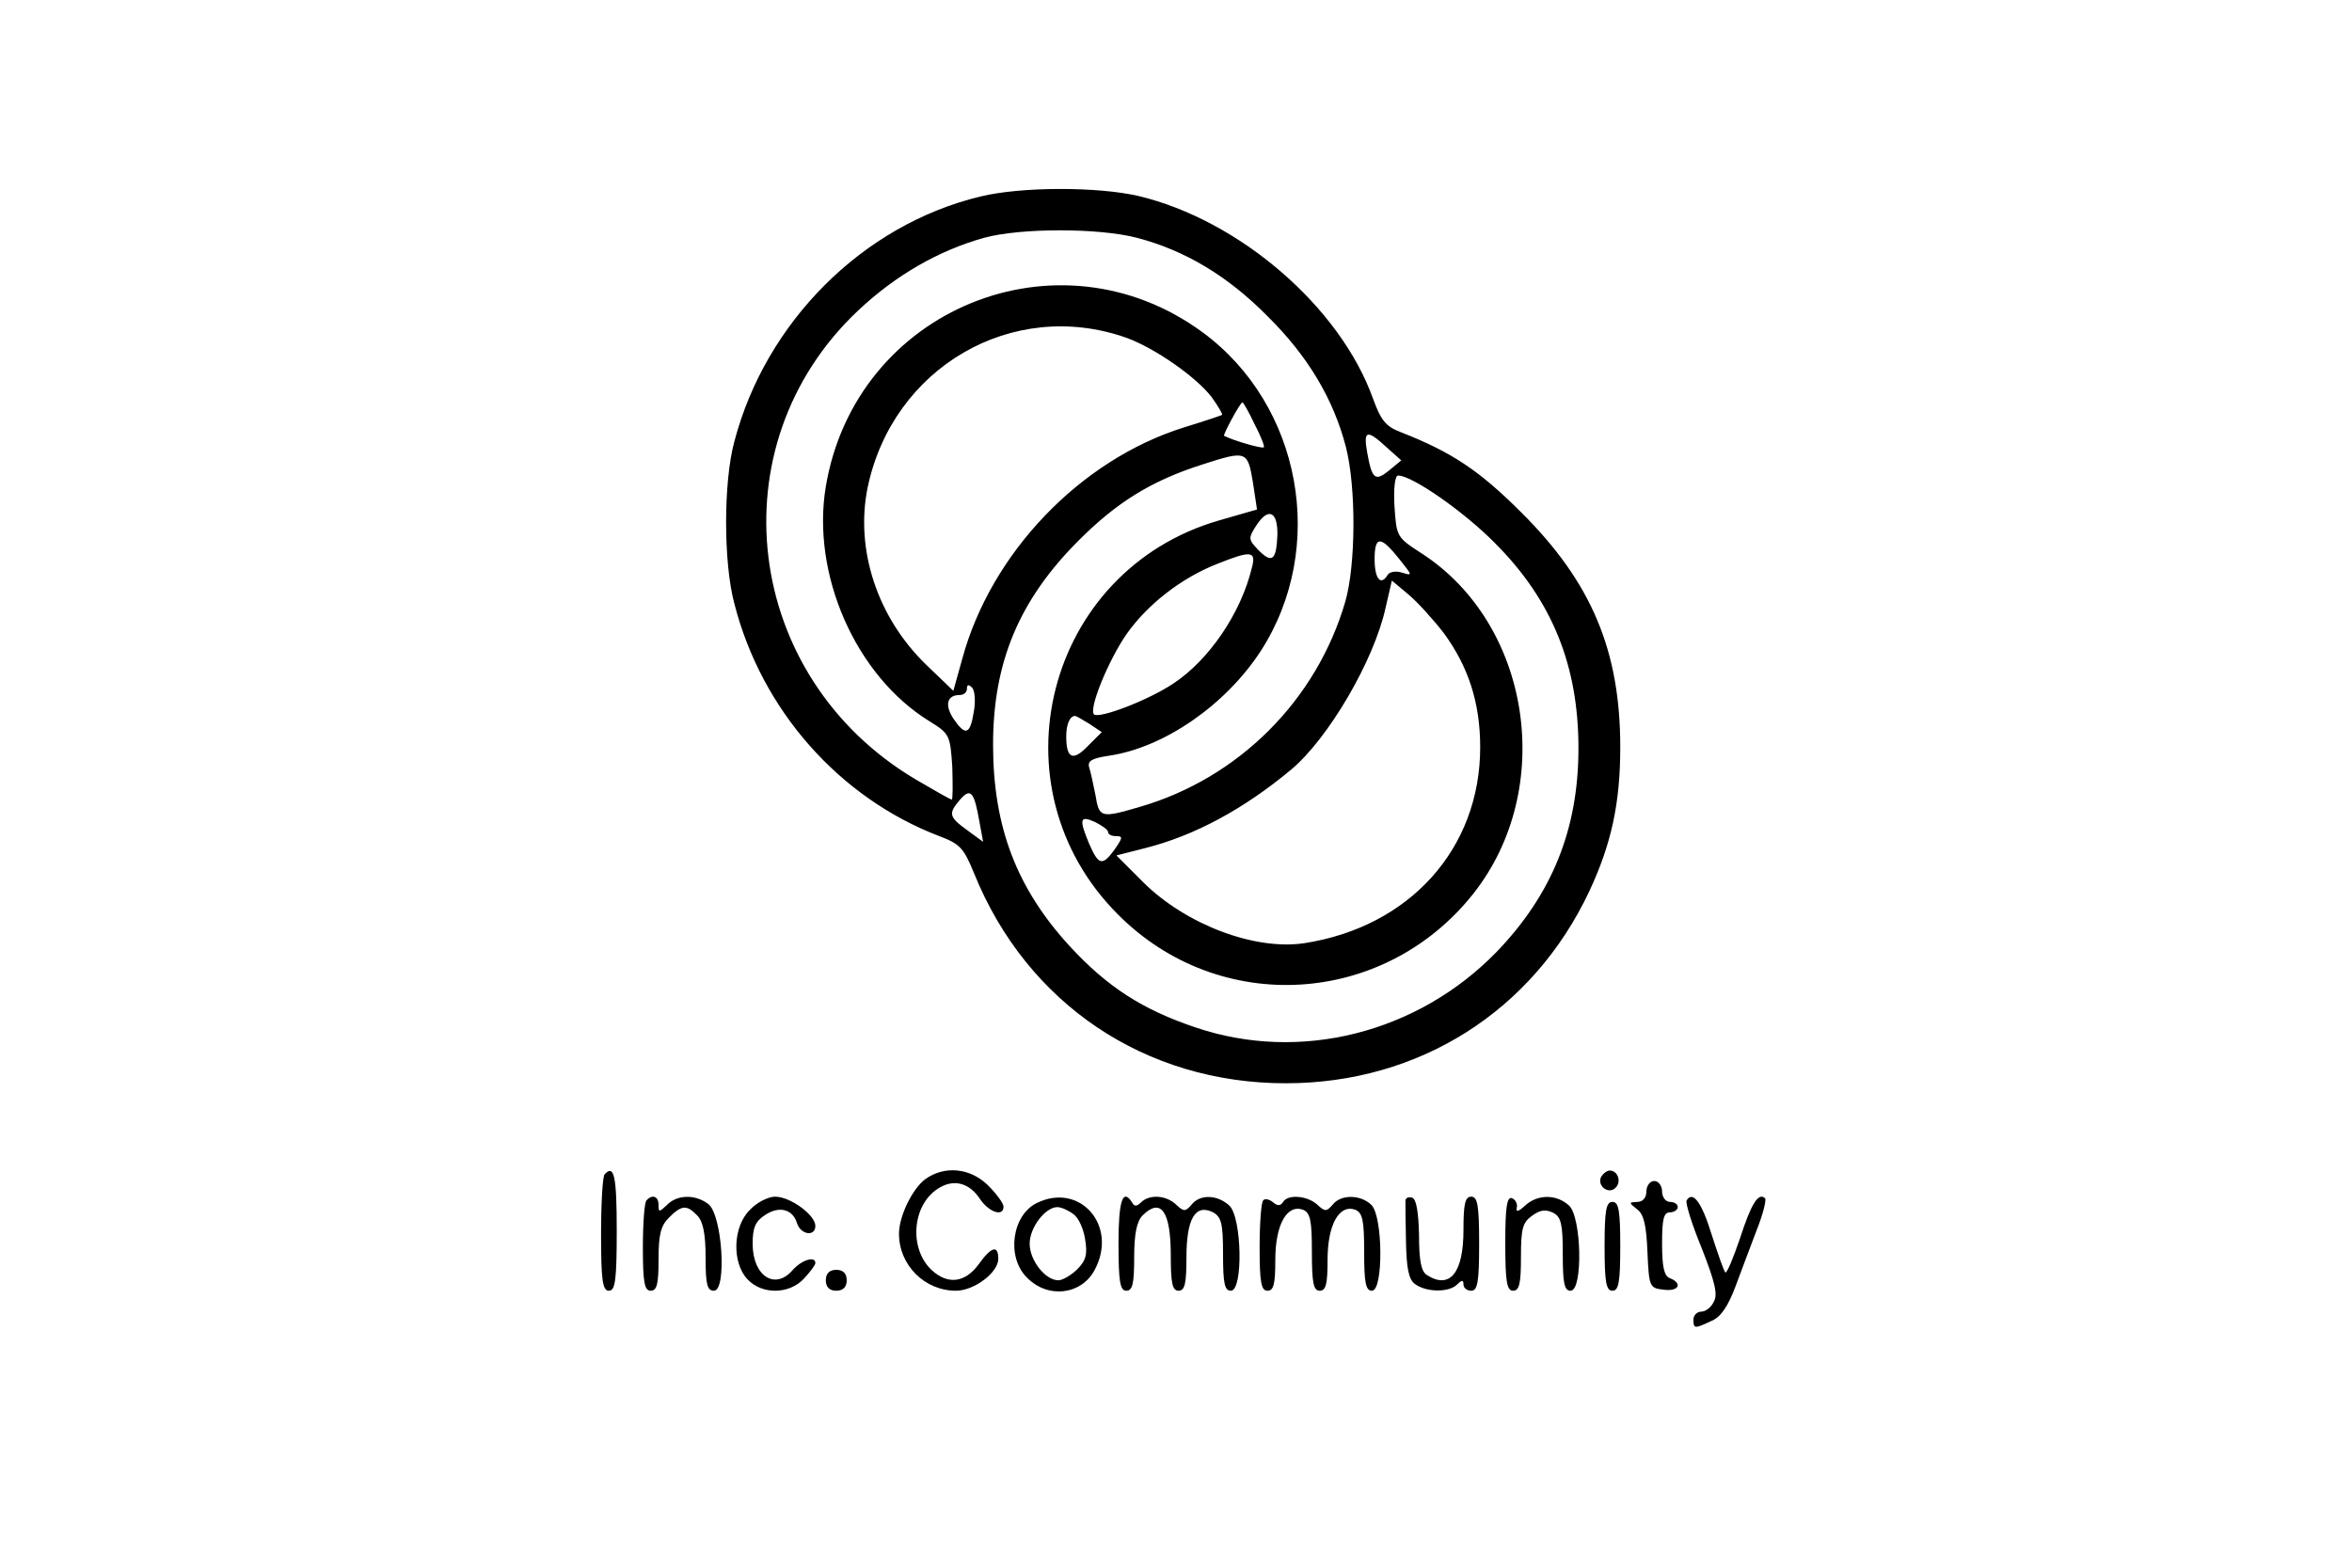 <?xml version="1.0" standalone="no"?>
<!DOCTYPE svg PUBLIC "-//W3C//DTD SVG 20010904//EN"
 "http://www.w3.org/TR/2001/REC-SVG-20010904/DTD/svg10.dtd">
<svg version="1.0" xmlns="http://www.w3.org/2000/svg"
 width="300pt" height="200pt" viewBox="0 0 300 300"
 preserveAspectRatio="xMidYMid meet">
<g transform="translate(0,300) scale(0.1,-0.1)"
fill="#000000" stroke="none">
<path d="M1126 2624 c-225 -54 -411 -240 -471 -469 -21 -77 -21 -232 0 -310
52 -204 201 -372 392 -445 40 -15 47 -23 67 -72 101 -249 327 -401 596 -401
255 0 473 138 581 368 42 90 59 168 59 275 0 185 -55 316 -190 450 -80 80
-133 115 -230 153 -29 11 -38 23 -53 64 -63 176 -256 342 -449 388 -78 18
-224 18 -302 -1z m299 -79 c92 -24 174 -73 250 -150 77 -76 126 -158 150 -250
20 -78 19 -226 -1 -296 -55 -189 -204 -338 -393 -393 -75 -22 -78 -21 -85 22
-4 20 -9 44 -12 53 -4 13 5 18 39 23 105 16 222 97 289 200 128 198 78 471
-111 610 -276 203 -664 45 -721 -295 -28 -168 57 -362 198 -449 39 -24 40 -27
44 -88 1 -34 1 -62 -1 -62 -3 0 -34 18 -70 39 -329 196 -383 638 -110 896 73
69 156 116 242 140 70 19 219 19 292 0z m-21 -191 c54 -19 136 -76 165 -115
12 -17 21 -32 19 -33 -1 -1 -34 -12 -73 -24 -198 -62 -369 -240 -424 -443
l-17 -61 -52 50 c-94 91 -136 221 -112 339 48 230 277 363 494 287z m246 -165
c12 -23 20 -43 18 -45 -3 -3 -56 12 -76 22 -3 1 31 64 35 64 2 0 12 -18 23
-41z m253 -45 l28 -25 -23 -19 c-27 -22 -33 -17 -42 33 -8 44 -1 46 37 11z
m-256 -66 l8 -53 -73 -21 c-331 -96 -437 -510 -193 -754 194 -195 509 -176
680 40 158 200 111 515 -99 651 -48 31 -48 32 -52 90 -2 35 1 59 7 59 27 0
127 -70 185 -129 110 -110 160 -235 160 -393 0 -154 -50 -279 -157 -390 -151
-155 -376 -212 -576 -144 -101 34 -168 77 -240 155 -102 111 -147 229 -147
386 0 158 50 277 164 391 73 73 139 114 236 145 84 27 87 27 97 -33z m47 -102
c-2 -48 -10 -55 -36 -29 -20 21 -20 23 -4 48 23 35 41 26 40 -19z m235 -48
c23 -29 24 -30 4 -24 -12 4 -24 2 -28 -4 -13 -22 -25 -8 -25 30 0 46 12 45 49
-2z m-284 -15 c-21 -87 -82 -176 -150 -221 -48 -32 -142 -68 -152 -59 -10 11
27 102 62 153 40 57 105 108 174 135 65 26 75 25 66 -8z m367 -124 c47 -64 70
-133 70 -219 0 -194 -135 -344 -337 -375 -95 -14 -226 36 -307 116 l-52 52 55
14 c95 24 189 75 279 150 71 59 159 209 181 310 l12 52 31 -26 c17 -14 47 -47
68 -74z m-899 -152 c-7 -43 -16 -46 -39 -12 -17 26 -12 45 12 45 8 0 14 5 14
12 0 8 3 9 10 2 5 -5 7 -26 3 -47z m221 -22 l24 -16 -27 -27 c-28 -29 -41 -24
-41 19 0 23 7 39 17 39 2 0 14 -7 27 -15z m-210 -188 l7 -38 -30 22 c-36 26
-37 32 -14 59 20 23 27 15 37 -43z m246 -19 c0 -5 7 -8 15 -8 14 0 13 -3 -2
-25 -24 -33 -31 -31 -49 10 -20 48 -18 55 11 42 14 -7 25 -15 25 -19z"/>
<path d="M407 753 c-4 -3 -7 -55 -7 -115 0 -89 3 -108 15 -108 12 0 15 19 15
115 0 105 -5 127 -23 108z"/>
<path d="M1021 744 c-25 -18 -51 -71 -51 -105 0 -60 49 -109 109 -109 35 0 81
35 81 61 0 27 -13 24 -38 -11 -26 -35 -59 -39 -90 -10 -43 41 -37 123 12 155
30 20 61 12 82 -21 17 -24 44 -33 44 -13 0 6 -13 24 -29 40 -34 34 -83 39
-120 13z"/>
<path d="M2314 749 c-10 -17 13 -36 27 -22 12 12 4 33 -11 33 -5 0 -12 -5 -16
-11z"/>
<path d="M2400 720 c0 -12 -7 -20 -17 -20 -17 -1 -17 -1 -1 -14 13 -9 18 -31
20 -82 3 -67 4 -69 31 -72 29 -4 37 12 12 22 -11 4 -15 21 -15 66 0 47 3 60
15 60 8 0 15 5 15 10 0 6 -7 10 -15 10 -8 0 -15 9 -15 20 0 11 -7 20 -15 20
-8 0 -15 -9 -15 -20z"/>
<path d="M487 703 c-4 -3 -7 -44 -7 -90 0 -67 3 -83 15 -83 12 0 15 13 15 60
0 47 4 64 20 80 24 24 34 25 54 4 11 -11 16 -35 16 -80 0 -52 3 -64 16 -64 25
0 16 146 -11 166 -25 19 -60 18 -79 -2 -15 -14 -16 -14 -16 0 0 17 -12 21 -23
9z"/>
<path d="M685 685 c-33 -32 -35 -101 -5 -133 28 -30 80 -29 108 1 12 13 22 26
22 30 0 14 -26 6 -43 -13 -34 -40 -77 -12 -77 50 0 30 5 43 24 55 27 18 53 11
61 -16 7 -22 35 -26 35 -5 0 21 -48 56 -77 56 -13 0 -35 -11 -48 -25z"/>
<path d="M1234 698 c-48 -23 -59 -104 -19 -143 40 -41 105 -33 130 16 44 84
-29 167 -111 127z m69 -21 c10 -6 20 -28 23 -48 5 -29 2 -41 -15 -58 -11 -11
-28 -21 -36 -21 -25 0 -55 38 -55 70 0 31 30 70 53 70 7 0 21 -6 30 -13z"/>
<path d="M1390 620 c0 -73 3 -90 15 -90 12 0 15 14 15 64 0 45 5 69 16 80 35
35 54 8 54 -76 0 -54 3 -68 15 -68 12 0 15 14 15 64 0 74 17 103 51 86 16 -9
19 -22 19 -80 0 -56 3 -70 15 -70 24 0 21 141 -3 163 -23 21 -56 22 -72 2 -12
-14 -15 -14 -30 0 -19 18 -51 20 -67 4 -8 -8 -13 -8 -17 0 -18 28 -26 3 -26
-79z"/>
<path d="M1667 703 c-4 -3 -7 -44 -7 -90 0 -67 3 -83 15 -83 12 0 15 13 15 59
0 67 22 107 53 96 14 -6 17 -20 17 -81 0 -59 3 -74 15 -74 12 0 15 13 15 59 0
67 22 107 53 96 14 -6 17 -20 17 -81 0 -59 3 -74 15 -74 22 0 21 142 -1 164
-20 20 -58 21 -74 1 -12 -14 -15 -14 -30 0 -19 17 -56 20 -65 5 -5 -8 -11 -8
-19 -1 -7 6 -16 8 -19 4z"/>
<path d="M1939 703 c0 -4 0 -39 1 -78 1 -52 5 -73 17 -82 21 -16 65 -17 81 -1
9 9 12 9 12 0 0 -7 7 -12 15 -12 12 0 15 17 15 90 0 73 -3 90 -15 90 -12 0
-15 -14 -15 -64 0 -82 -26 -114 -70 -86 -11 7 -15 28 -15 76 -1 44 -5 69 -13
72 -7 2 -12 0 -13 -5z"/>
<path d="M2130 621 c0 -74 3 -91 15 -91 12 0 15 14 15 64 0 55 3 67 22 80 15
11 26 12 40 5 15 -8 18 -22 18 -79 0 -56 3 -70 15 -70 24 0 21 141 -3 163 -24
22 -60 22 -84 0 -13 -12 -18 -13 -16 -4 2 7 -3 16 -9 18 -10 4 -13 -18 -13
-86z"/>
<path d="M2477 703 c-3 -4 10 -46 29 -92 25 -64 31 -88 23 -102 -5 -11 -16
-19 -24 -19 -8 0 -15 -7 -15 -15 0 -18 2 -18 34 -3 18 7 32 28 46 65 11 29 29
78 41 109 12 30 19 58 16 61 -13 12 -27 -12 -48 -77 -13 -38 -25 -67 -28 -65
-3 3 -14 35 -26 72 -19 62 -36 85 -48 66z"/>
<path d="M2320 615 c0 -69 3 -85 15 -85 12 0 15 16 15 85 0 69 -3 85 -15 85
-12 0 -15 -16 -15 -85z"/>
<path d="M830 550 c0 -13 7 -20 20 -20 13 0 20 7 20 20 0 13 -7 20 -20 20 -13
0 -20 -7 -20 -20z"/>
</g>
</svg>
